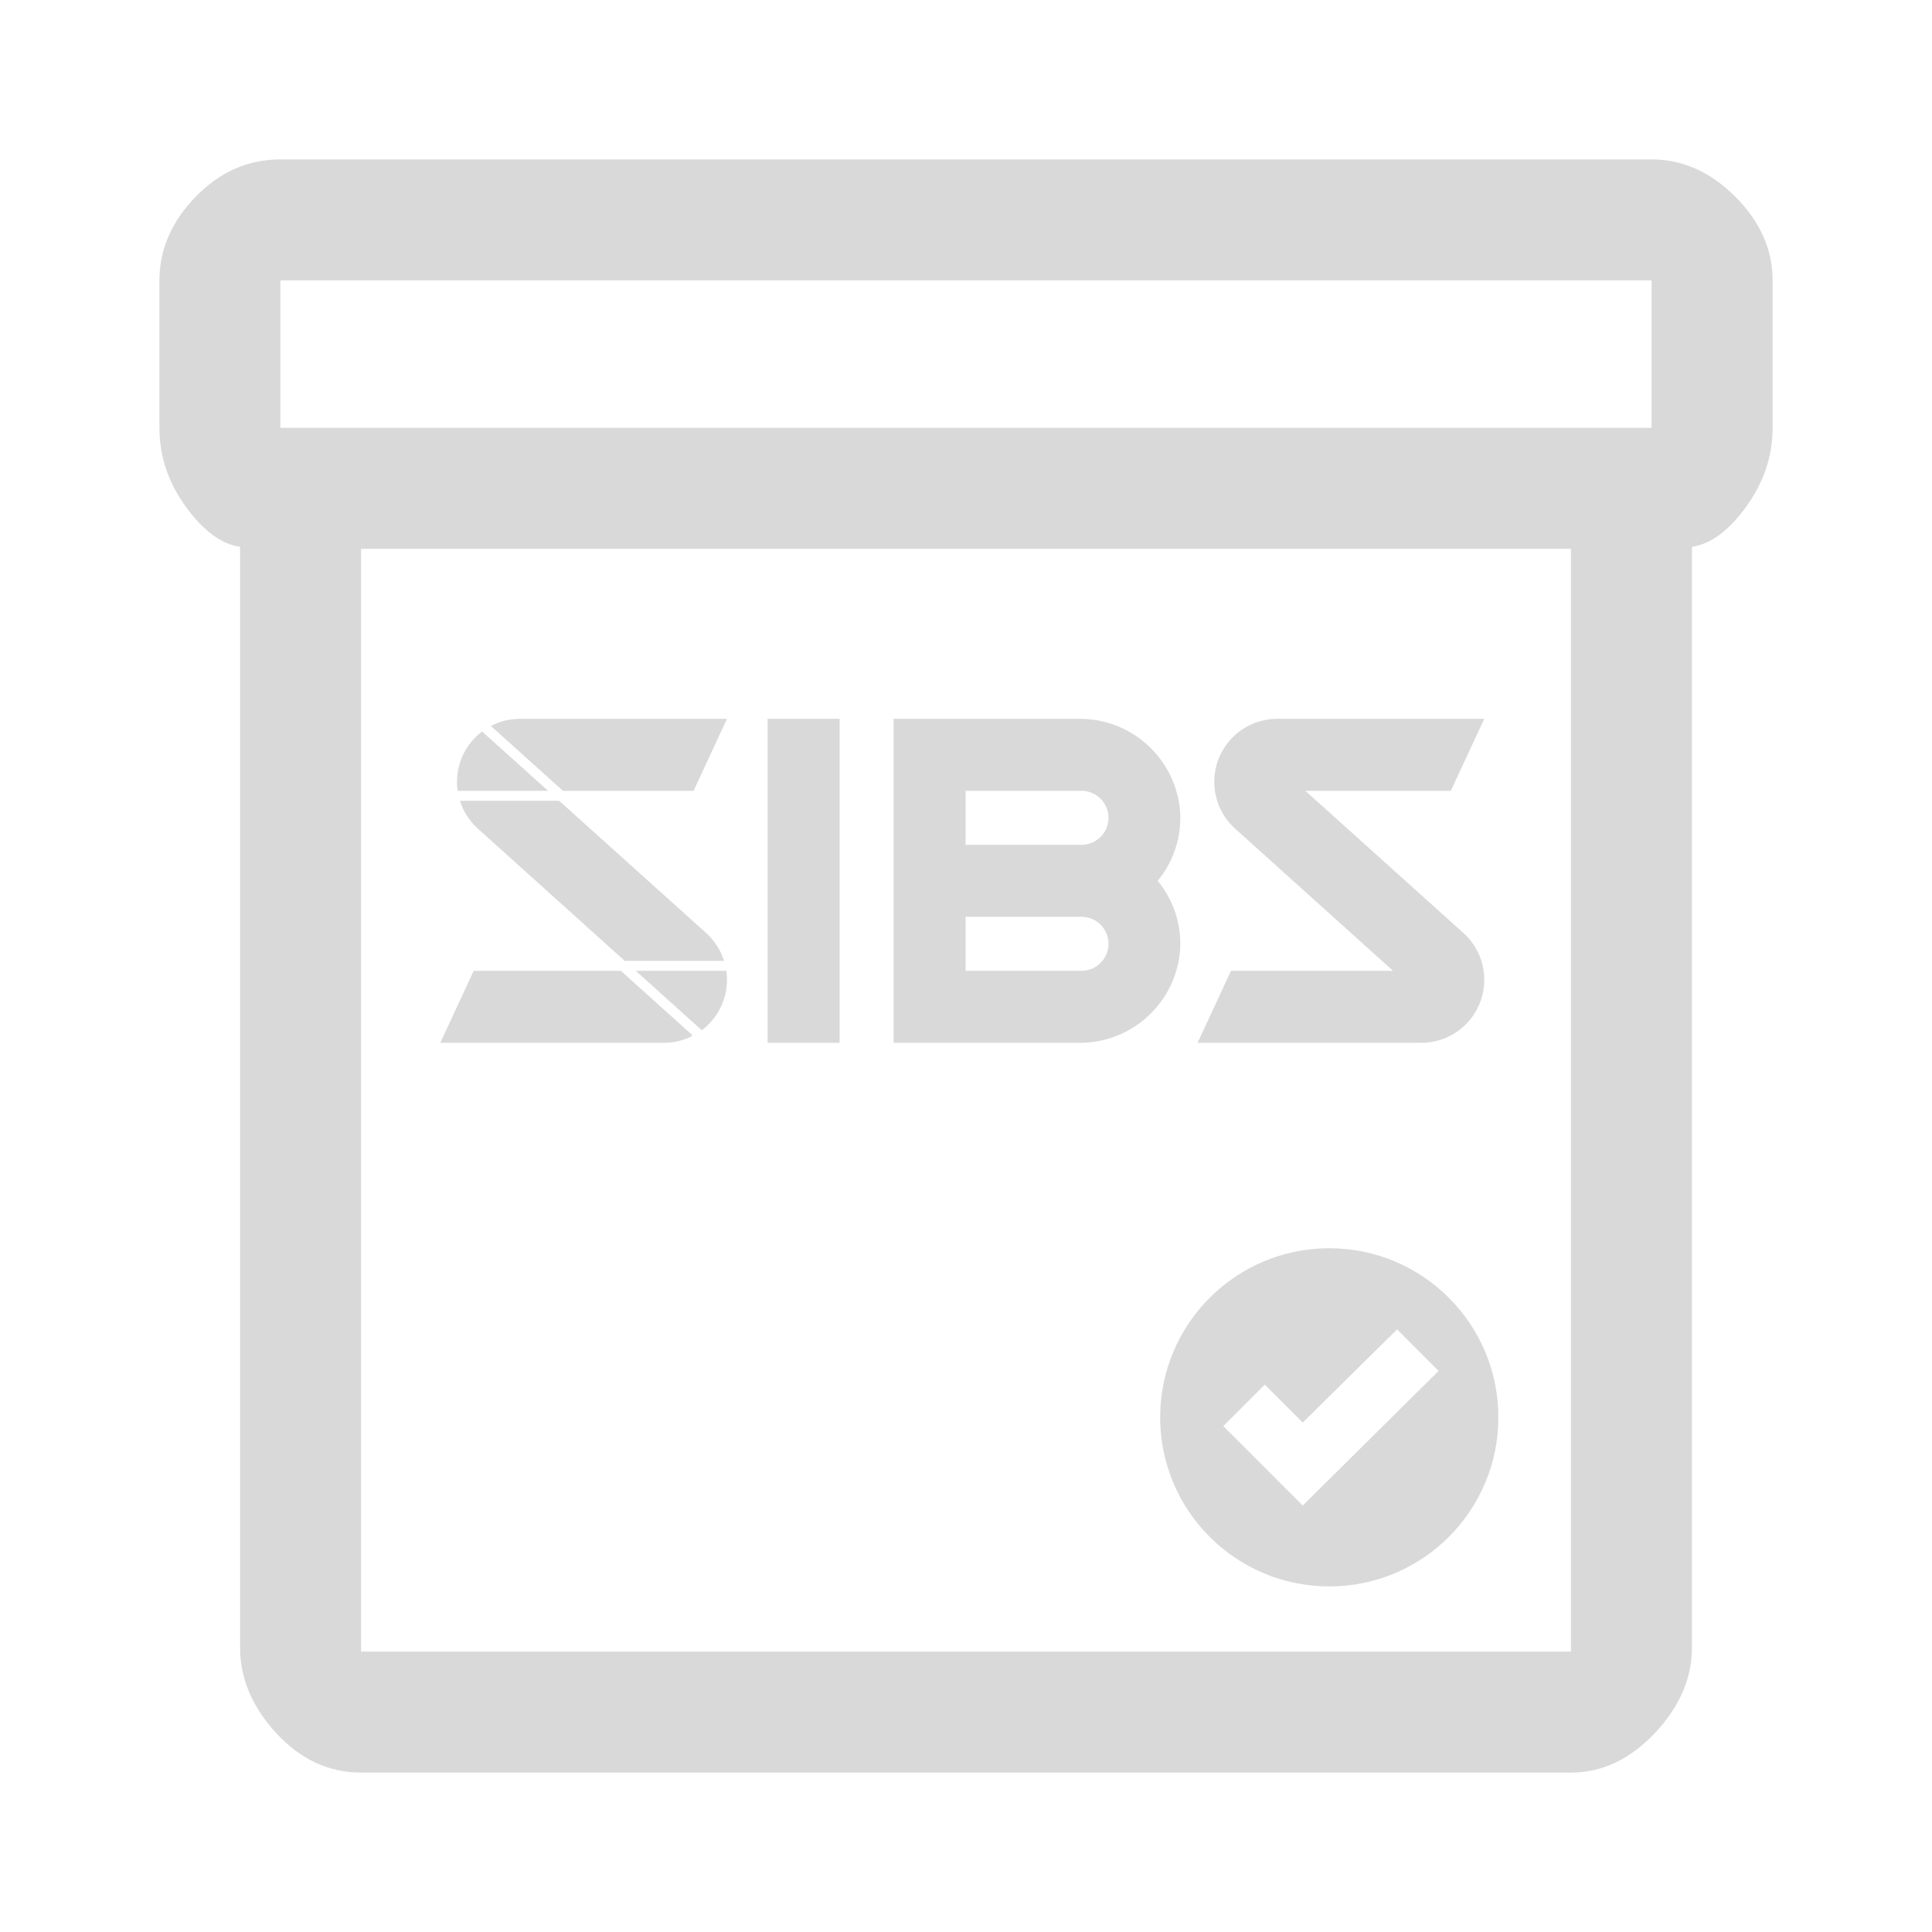 <?xml version="1.0" encoding="UTF-8"?>
<!DOCTYPE svg PUBLIC "-//W3C//DTD SVG 1.1//EN" "http://www.w3.org/Graphics/SVG/1.1/DTD/svg11.dtd">
<!-- Creator: CorelDRAW -->
<svg xmlns="http://www.w3.org/2000/svg" xml:space="preserve" width="200px" height="200px" style="shape-rendering:geometricPrecision; text-rendering:geometricPrecision; image-rendering:optimizeQuality; fill-rule:evenodd; clip-rule:evenodd"
viewBox="0 0 200 200">
 <defs>
  <style type="text/css">
   <![CDATA[
    .fil1 {fill:#d9d9d9}
    .fil0 {fill:none}
    .fil2 {fill:#d9d9d9}
   ]]>
  </style>
 </defs>
 <g id="Layer_x0020_1">
  <g id="_203518472">
   <circle id="_203518520" class="fil0" cx="137.931" cy="146.9" r="23.916"/>
   <path id="_203518784" class="fil1" d="M137.606 129.217c9.666,0 17.505,7.839 17.505,17.505 0,9.666 -7.839,17.505 -17.505,17.505 -9.666,0 -17.505,-7.839 -17.505,-17.505 0,-9.666 7.839,-17.505 17.505,-17.505zm-2.748 26.637l-8.222 -8.226 4.297 -4.295 3.925 3.93 9.767 -9.644 4.296 4.298 -14.063 13.936z"/>
  </g>
  <path class="fil2" d="M24.852 170.557l0 -113.953c-1.949,-0.277 -3.826,-1.67 -5.637,-4.175 -1.808,-2.504 -2.712,-5.219 -2.712,-8.14l0 -15.263c0,-3.2 1.251,-6.089 3.756,-8.664 2.505,-2.573 5.428,-3.86 8.768,-3.86l141.946 0c3.201,0 6.091,1.288 8.664,3.86 2.573,2.575 3.862,5.464 3.862,8.664l0 15.263c0,2.921 -0.905,5.636 -2.716,8.14 -1.809,2.505 -3.685,3.898 -5.634,4.175l0 113.953c0,3.196 -1.289,6.156 -3.86,8.872 -2.573,2.711 -5.464,4.069 -8.664,4.069l-125.247 0c-3.338,0 -6.262,-1.357 -8.767,-4.069 -2.505,-2.716 -3.757,-5.676 -3.757,-8.872zm12.524 -113.743l0 114.16 125.247 0 0 -114.16 -125.247 0zm133.596 -12.524l0 -15.263 -141.946 0 0 15.263 141.946 0zm-133.596 126.684l0 -114.16 0 114.16z"/>
  <g id="_203517896">
   <path id="_203518400" class="fil2" d="M122.17 84.081c-0.395,-5.488 -4.988,-9.721 -10.49,-9.669l-19.174 0 0 33.54 19.174 0c5.502,0.052 10.095,-4.182 10.49,-9.67 0.149,-2.575 -0.682,-5.112 -2.327,-7.101 1.645,-1.988 2.476,-4.524 2.327,-7.101zm-22.211 -2.215l11.979 0c1.543,-0.011 2.804,1.231 2.815,2.775 0.011,1.543 -1.232,2.804 -2.775,2.814 -0.014,0 -0.027,0 -0.04,0l-11.979 0 0 -5.589zm0 18.632l0 -5.589 11.979 0c1.543,-0.011 2.804,1.231 2.815,2.775 0.011,1.544 -1.232,2.804 -2.775,2.814 -0.014,0.001 -0.027,0.001 -0.04,0l-11.979 0z"/>
   <path id="_203518328" class="fil2" d="M151.392 96.493l-16.263 -14.628 15.062 0 3.459 -7.453 -21.427 0c-3.602,0 -6.522,2.92 -6.522,6.521 -0.001,1.814 0.754,3.547 2.083,4.781l16.422 14.783 -16.775 0 -3.459 7.454 23.156 0c3.601,0 6.521,-2.917 6.522,-6.518 0,-0.001 0,-0.001 0,-0.002 0,-0.312 -0.022,-0.624 -0.066,-0.933 -0.224,-1.555 -1.002,-2.979 -2.192,-4.005z"/>
   <polygon id="_203518832" class="fil2" points="79.464,74.412 86.917,74.412 86.917,107.951 79.464,107.951 "/>
   <path id="_203517752" class="fil2" d="M74.953 99.468c-0.363,-1.153 -1.039,-2.182 -1.953,-2.974l-15.118 -13.599 -10.27 0c0.34,1.078 0.953,2.05 1.78,2.819l15.278 13.754 10.283 0z"/>
   <path id="_203517632" class="fil2" d="M65.124 101.264l-0.85 -0.767 -15.236 0 -3.46 7.454 23.157 0c1,0 1.985,-0.231 2.879,-0.673l0 -0.17 -6.491 -5.844z"/>
   <path id="_203517488" class="fil2" d="M58.278 81.865l13.522 0 3.459 -7.453 -21.43 0c-1.05,-0.001 -2.085,0.252 -3.015,0.74l6.612 5.948 0.852 0.766z"/>
   <path id="_203517536" class="fil2" d="M47.309 80.933c0,0.312 0.022,0.624 0.066,0.933l9.362 0 -6.828 -6.142c-1.639,1.231 -2.602,3.161 -2.6,5.209z"/>
   <path id="_203517992" class="fil2" d="M72.645 106.651c1.646,-1.231 2.614,-3.166 2.613,-5.221 0,-0.312 -0.021,-0.624 -0.066,-0.933l-9.379 0 6.832 6.151 0 0.002z"/>
  </g>
 </g>
</svg>
